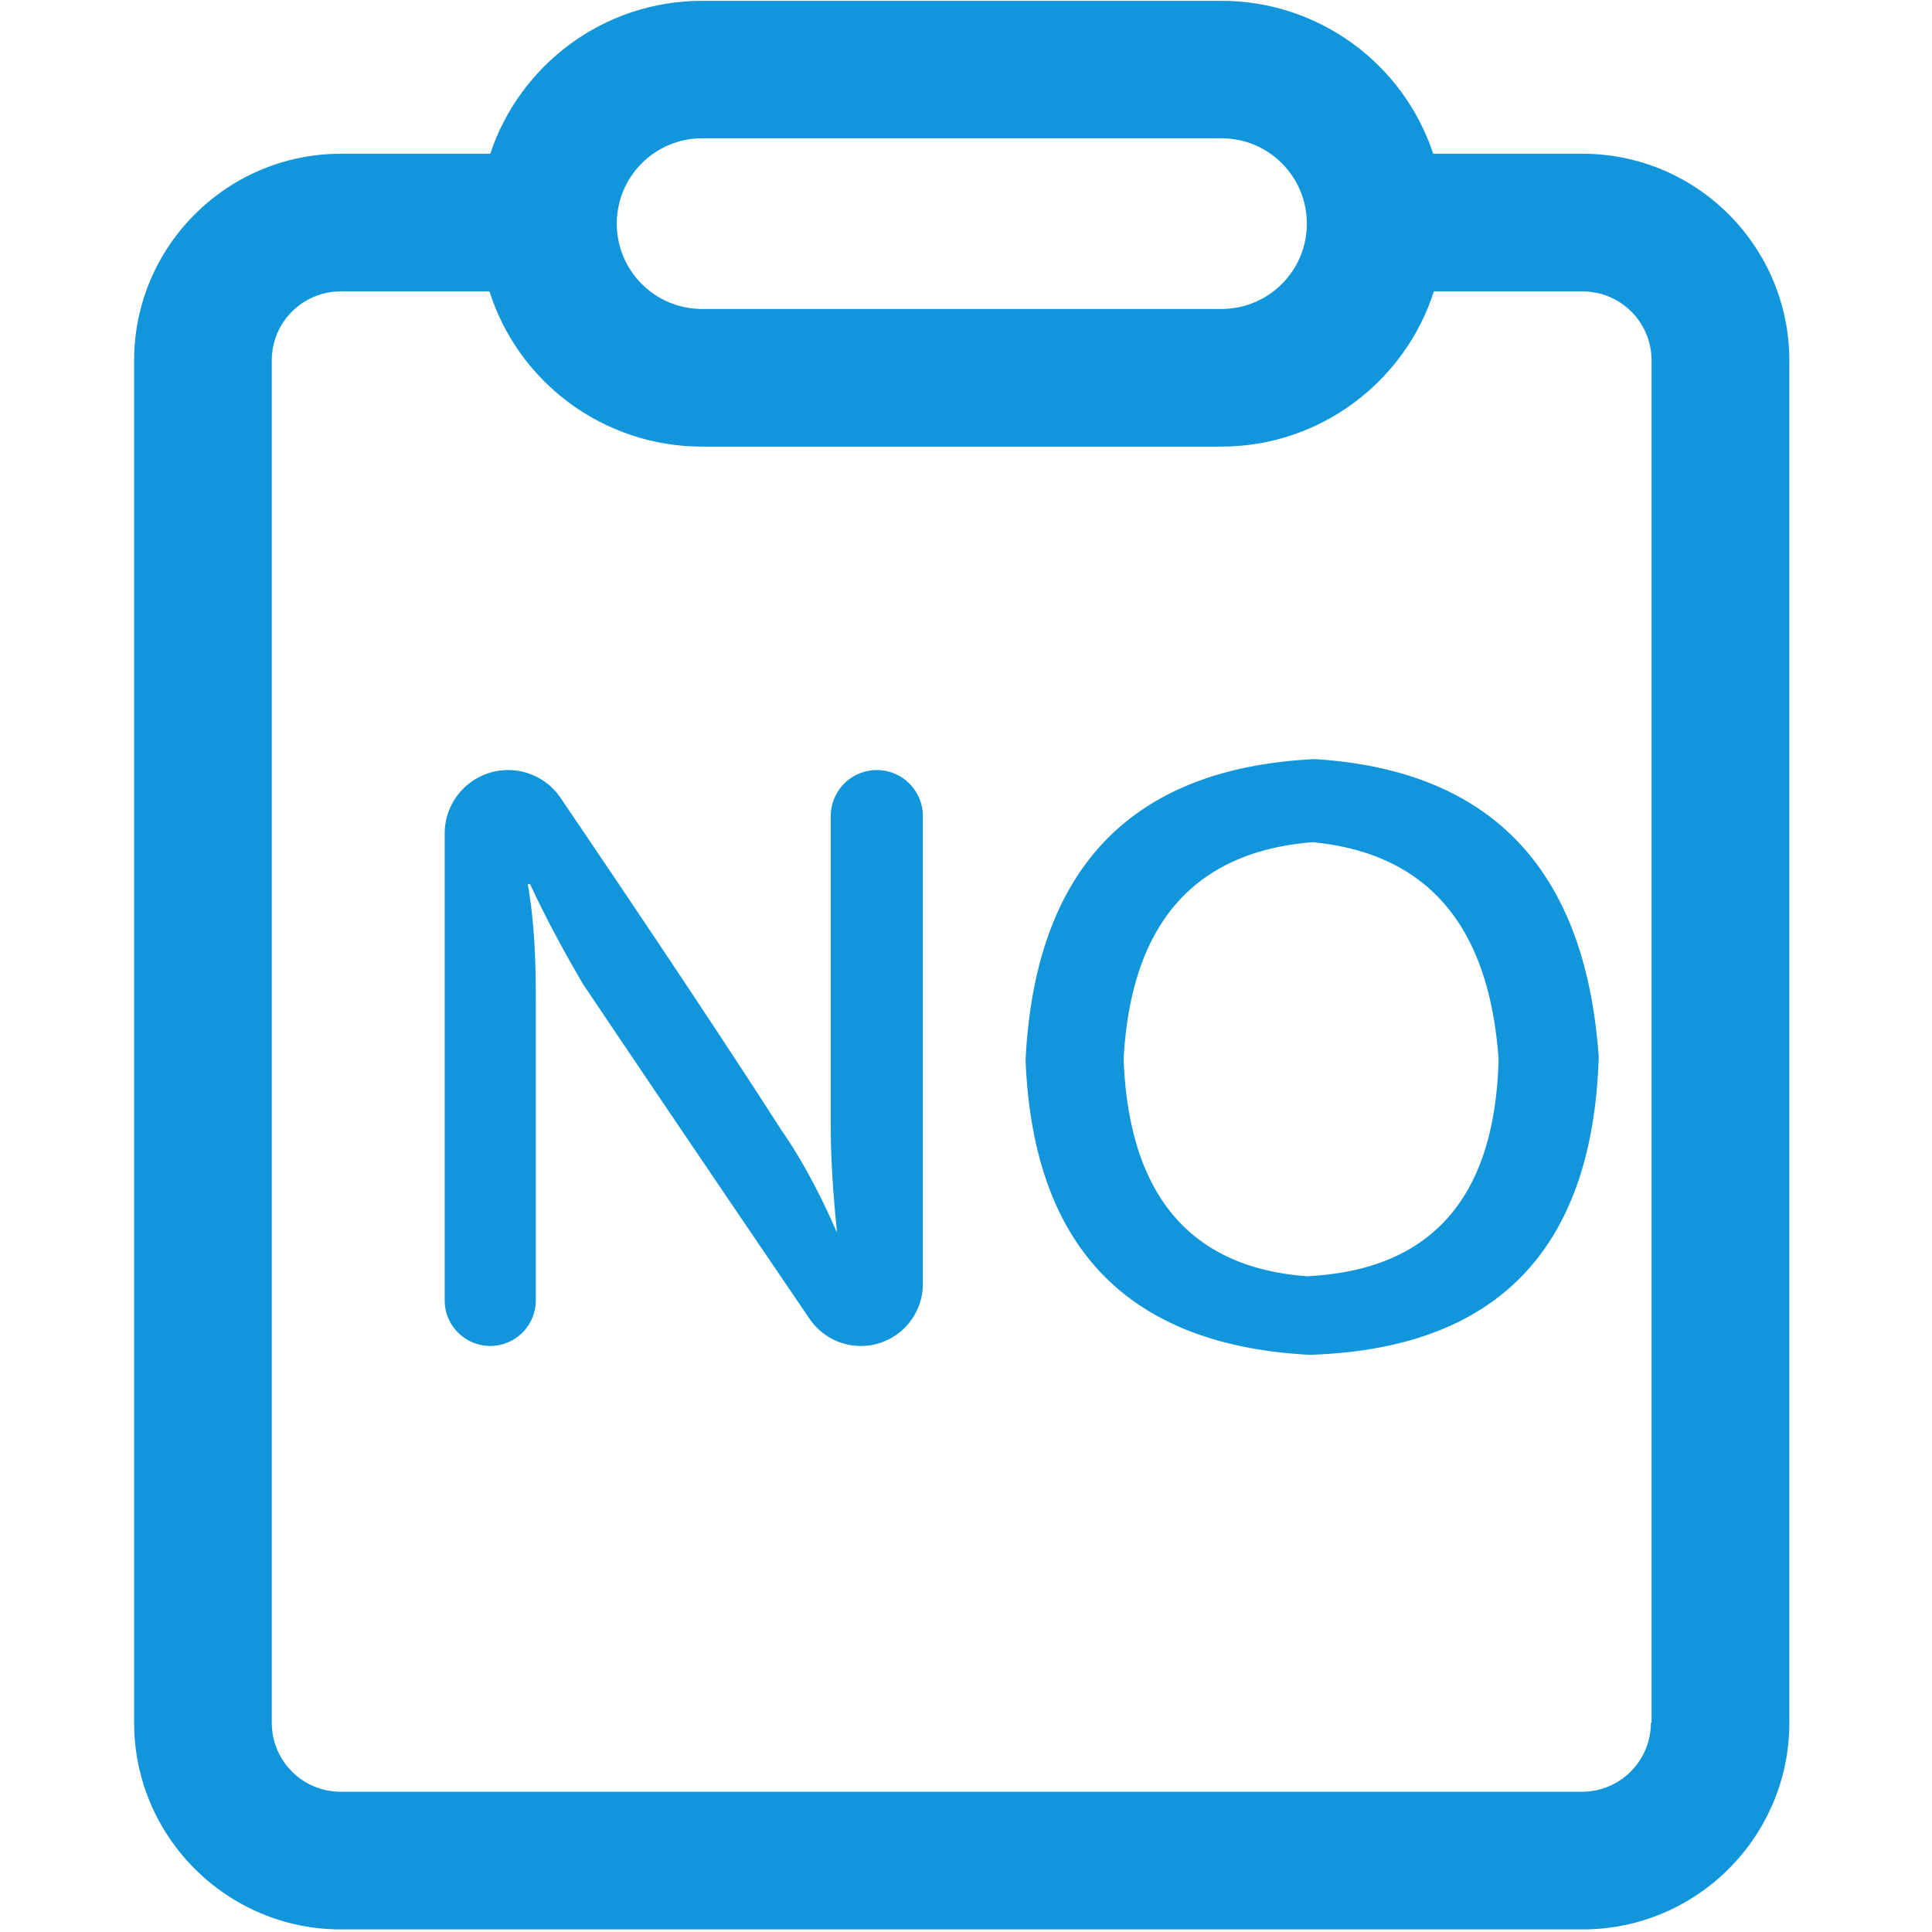 <?xml version="1.0" standalone="no"?>
<!DOCTYPE svg PUBLIC "-//W3C//DTD SVG 1.1//EN" "http://www.w3.org/Graphics/SVG/1.1/DTD/svg11.dtd">
<svg t="1654051127870" class="icon" viewBox="0 0 1024 1024" version="1.1" xmlns="http://www.w3.org/2000/svg" p-id="3241" xmlns:xlink="http://www.w3.org/1999/xlink" width="32" height="32">
	<defs>
		<style type="text/css">
			@font-face { font-family: feedback-iconfont; src: url("//at.alicdn.com/t/font_1031158_u69w8yhxdu.woff2?t=1630033759944") format("woff2"), url("//at.alicdn.com/t/font_1031158_u69w8yhxdu.woff?t=1630033759944") format("woff"), url("//at.alicdn.com/t/font_1031158_u69w8yhxdu.ttf?t=1630033759944") format("truetype"); }
		</style>
	</defs>
	<path d="M838.827 81.493h-79.189C743.595 33.109 698.368 0.427 647.339 0.427H372.139c-52.224 0-96.683 33.963-112.299 81.067h-79.189c-60.416 0-109.568 49.152-109.568 109.568V913.067c0 60.416 49.152 109.568 109.568 109.568H838.827c60.416 0 109.568-49.152 109.568-109.568V191.061c-0.085-60.501-49.152-109.568-109.568-109.568z m-466.688-8.192h275.285c25.003 0 45.227 20.224 45.227 45.227 0 25.003-20.224 45.227-45.227 45.227H372.139c-25.003 0-45.227-20.224-45.227-45.227 0-25.003 20.224-45.227 45.227-45.227zM875.008 913.067c0 20.309-16.384 36.608-36.608 36.608H180.651c-20.309 0-36.608-16.384-36.608-36.608V191.061c0-20.309 16.384-36.608 36.608-36.608h78.763c15.616 48.981 61.184 82.261 112.64 82.261h275.285c52.651 0 97.451-34.731 112.64-82.261h78.763c20.309 0 36.608 16.384 36.608 36.608V913.067h-0.341z m0 0" p-id="3242" fill="#1296db">
	</path>
	<path d="M443.477 653.056v-1.536c-1.963-19.541-3.157-37.803-3.157-54.613V432.555a24.405 24.405 0 1 1 48.811 0v247.979c0 18.176-14.763 32.853-32.853 32.853-10.923 0-21.077-5.376-27.221-14.421-53.931-79.275-93.867-138.411-120.064-177.408-10.923-18.688-20.309-36.267-28.075-52.992h-1.195c3.157 17.579 4.267 37.803 4.267 60.416v160.256c0 13.312-10.837 24.149-24.149 24.149s-24.149-10.837-24.149-24.149v-247.467c0-18.603 15.104-33.621 33.621-33.621 11.179 0 21.589 5.547 27.819 14.763 52.907 77.995 91.733 136.619 116.651 175.531 10.923 15.616 20.736 33.963 29.696 54.613z m253.355-250.709c93.611 5.803 143.531 58.453 150.528 157.867-3.157 102.144-54.187 154.795-153.259 157.867-96.256-5.035-146.603-56.917-150.528-156.331 5.12-101.717 56.235-154.709 153.259-159.403z m-4.267 274.091c65.877-3.157 99.84-41.301 101.717-115.029-5.035-70.997-37.803-109.141-98.56-115.029-62.805 5.035-96.341 43.264-100.181 115.029 2.731 71.765 35.072 110.336 97.024 115.029z m0 0" p-id="3243" fill="#1296db">
	</path>
</svg>
